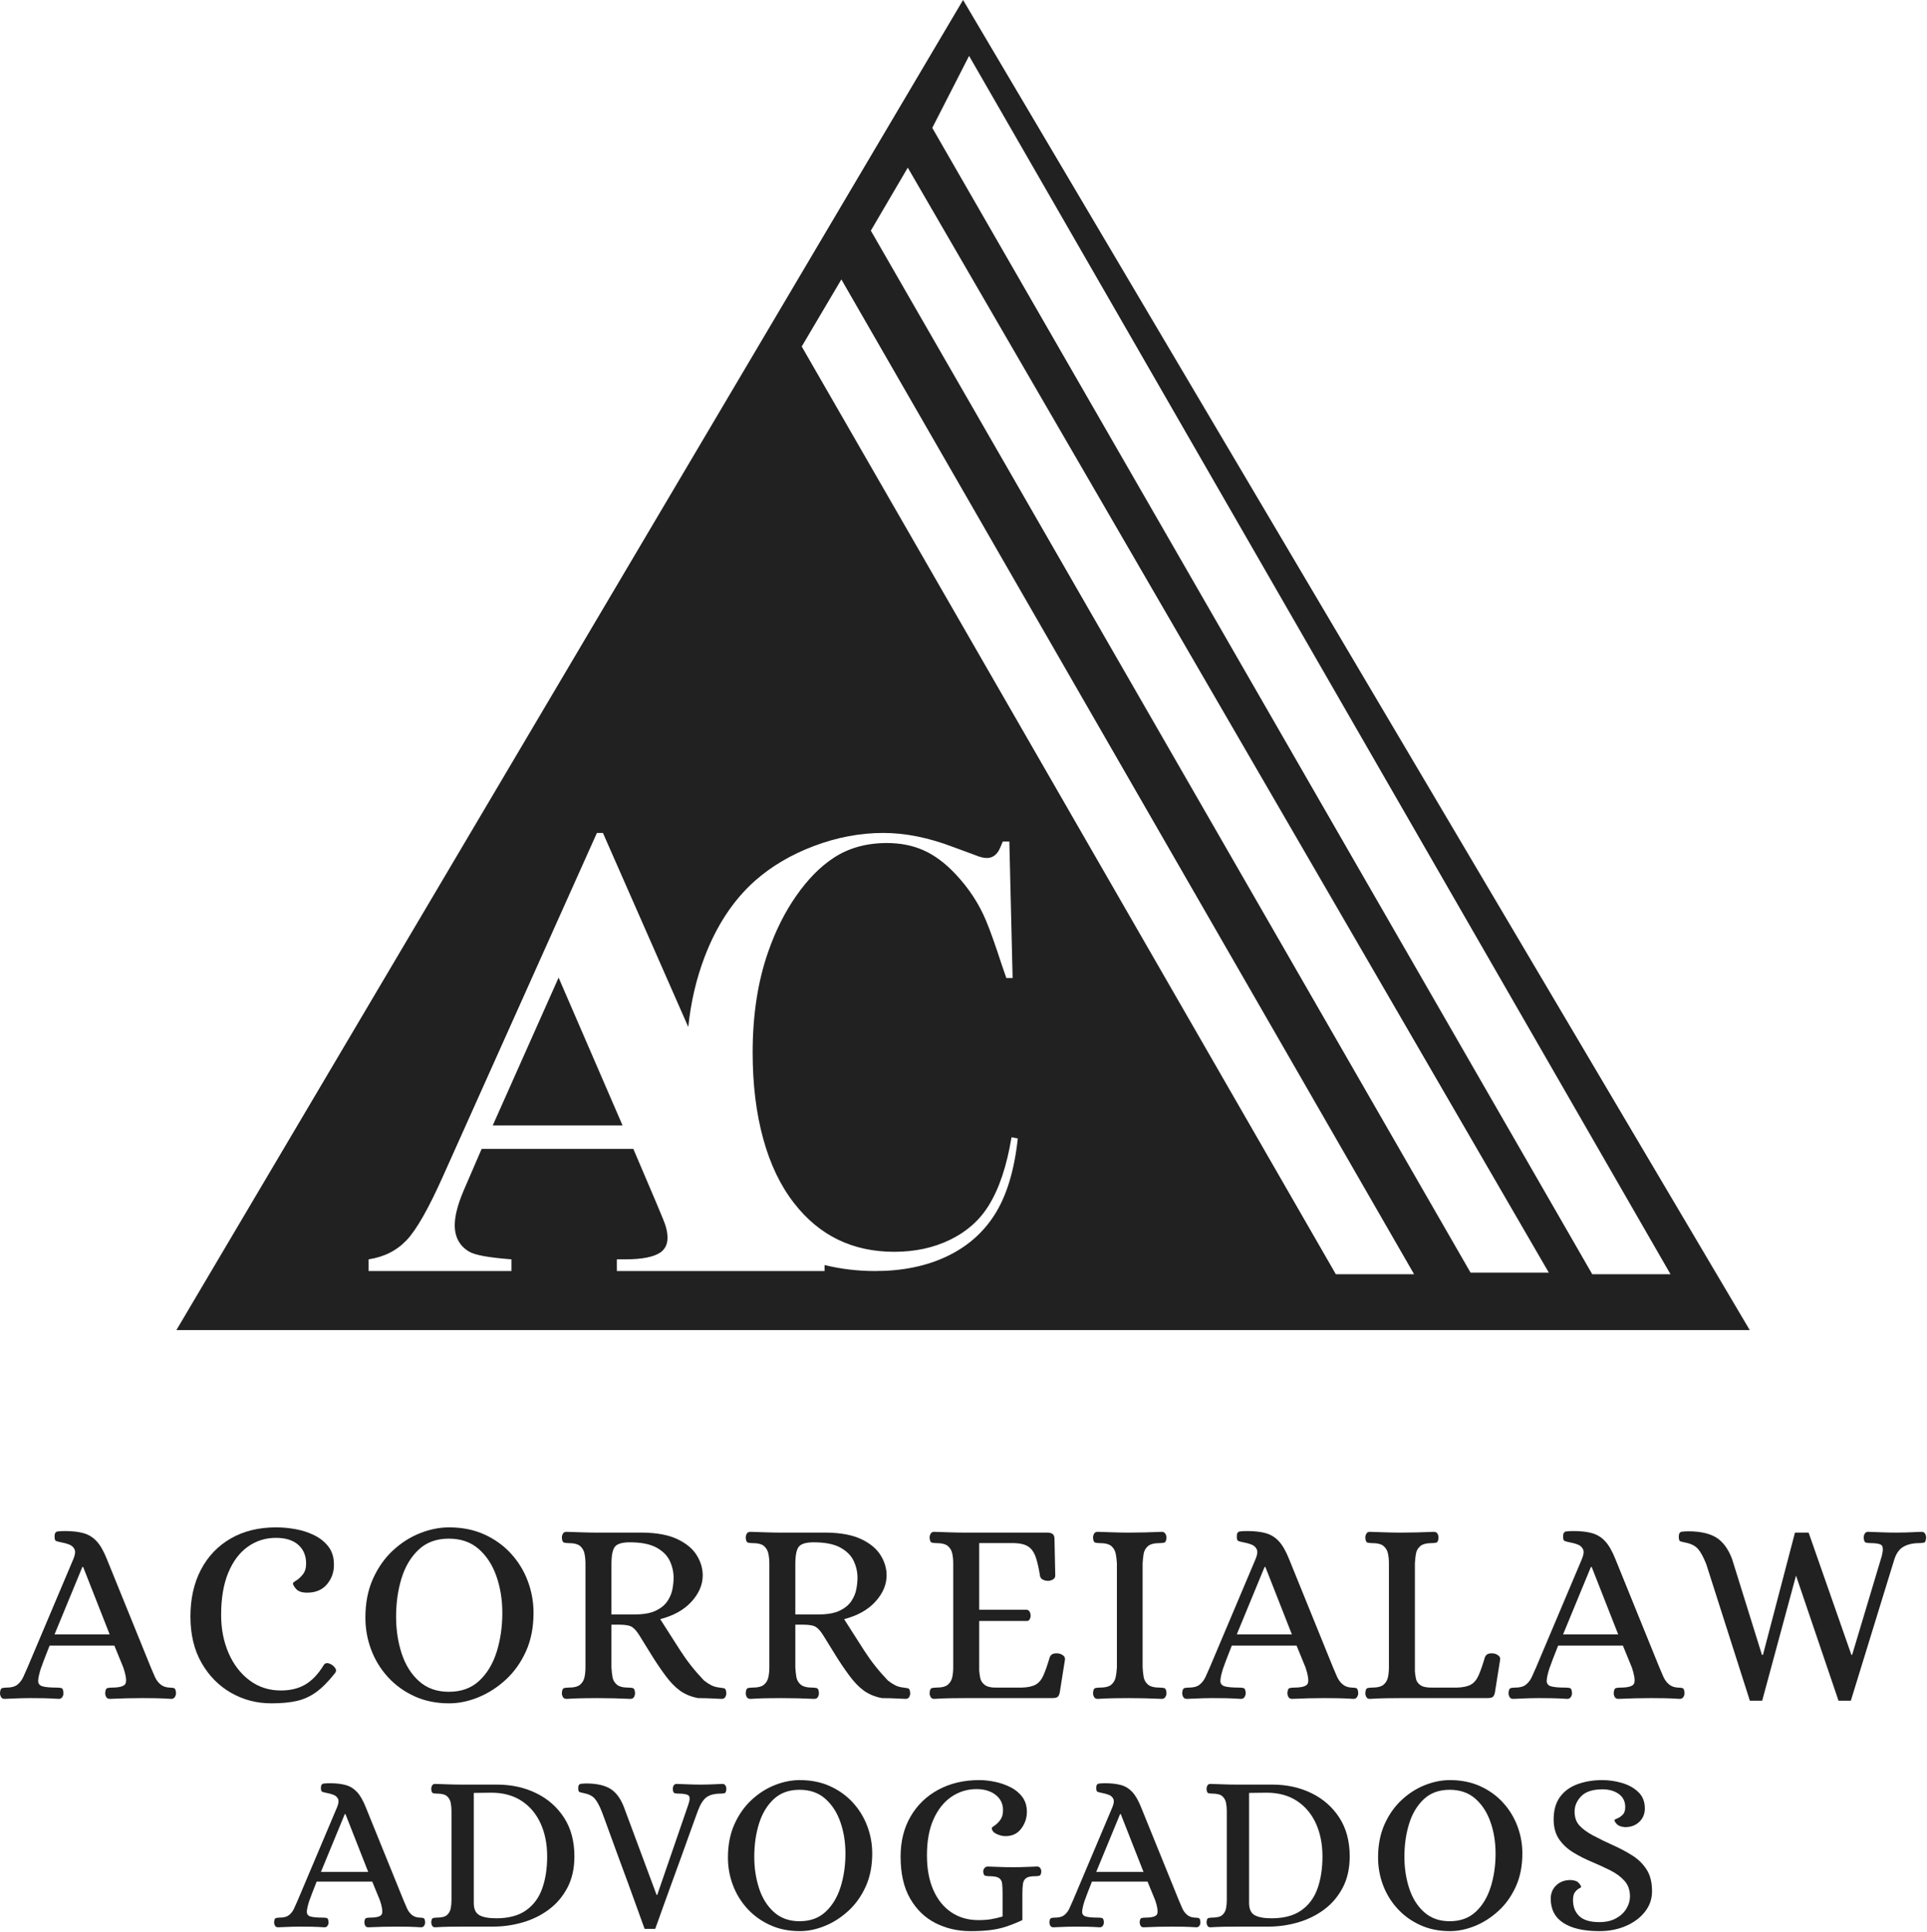 <?xml version="1.0" encoding="UTF-8" standalone="no"?><!DOCTYPE svg PUBLIC "-//W3C//DTD SVG 1.1//EN" "http://www.w3.org/Graphics/SVG/1.1/DTD/svg11.dtd"><svg width="100%" height="100%" viewBox="0 0 1799 1804" version="1.1" xmlns="http://www.w3.org/2000/svg" xmlns:xlink="http://www.w3.org/1999/xlink" xml:space="preserve" xmlns:serif="http://www.serif.com/" style="fill-rule:evenodd;clip-rule:evenodd;stroke-linejoin:round;stroke-miterlimit:2;"><g><g><path d="M4.408,1586.36c-1.633,-0 -2.775,-0.572 -3.428,-1.714c-0.653,-1.143 -0.98,-2.368 -0.98,-3.674c0.163,-2.775 0.816,-4.326 1.959,-4.652c1.143,-0.327 2.531,-0.49 4.163,-0.49c4.408,-0 7.755,-0.898 10.04,-2.694c2.286,-1.796 4.123,-4.163 5.51,-7.102c1.388,-2.938 2.735,-5.958 4.041,-9.06l42.855,-101.383c1.632,-3.918 1.959,-6.897 0.979,-8.938c-0.979,-2.041 -2.612,-3.51 -4.897,-4.408c-2.286,-0.898 -4.816,-1.592 -7.592,-2.081c-2.449,-0.49 -4.081,-0.939 -4.898,-1.347c-0.816,-0.408 -1.224,-1.837 -1.224,-4.286c0,-2.775 0.98,-4.285 2.939,-4.53c1.959,-0.245 4.244,-0.367 6.856,-0.367c6.694,-0 12.408,0.653 17.142,1.959c4.735,1.306 8.816,3.795 12.245,7.469c3.428,3.673 6.611,9.183 9.55,16.529l41.141,101.383c1.143,2.775 2.367,5.632 3.673,8.571c1.306,2.938 3.061,5.346 5.265,7.224c2.204,1.877 5.02,2.898 8.449,3.061c1.795,-0 3.224,0.163 4.285,0.49c1.061,0.326 1.673,1.877 1.837,4.652c-0,1.306 -0.368,2.531 -1.102,3.674c-0.735,1.142 -1.837,1.714 -3.306,1.714c-5.224,-0.327 -9.796,-0.531 -13.714,-0.612c-3.918,-0.082 -8.326,-0.123 -13.224,-0.123c-9.632,0 -19.754,0.245 -30.365,0.735c-1.633,-0 -2.776,-0.572 -3.429,-1.714c-0.653,-1.143 -0.979,-2.368 -0.979,-3.674c0.163,-2.775 0.816,-4.326 1.959,-4.652c1.143,-0.327 2.53,-0.49 4.163,-0.49c7.999,-0 12.367,-1.469 13.101,-4.408c0.735,-2.939 -0.041,-7.755 -2.326,-14.448l-8.326,-20.326l-60.487,0c-2.449,6.204 -4.204,10.694 -5.265,13.469c-1.061,2.775 -1.714,4.571 -1.959,5.387c-0.245,0.817 -0.449,1.306 -0.612,1.47c-1.796,5.55 -2.735,9.673 -2.816,12.366c-0.082,2.694 1.224,4.449 3.918,5.265c2.694,0.817 7.224,1.225 13.591,1.225c1.796,-0 3.224,0.163 4.285,0.49c1.062,0.326 1.674,1.877 1.837,4.652c0,1.306 -0.367,2.531 -1.102,3.674c-0.735,1.142 -1.837,1.714 -3.306,1.714c-5.224,-0.327 -9.754,-0.531 -13.591,-0.612c-3.836,-0.082 -8.204,-0.123 -13.101,-0.123c-3.265,0 -6,0.041 -8.204,0.123c-2.204,0.081 -4.449,0.163 -6.734,0.245c-2.286,0.081 -5.224,0.204 -8.816,0.367Zm46.528,-60.242l51.426,0l-24.734,-62.935l-0.734,-0l-25.958,62.935Z" style="fill:#212121;fill-rule:nonzero;"/><path d="M253.456,1590.52c-13.714,-0 -26.285,-3.265 -37.713,-9.795c-11.428,-6.531 -20.611,-15.836 -27.549,-27.917c-6.938,-12.081 -10.408,-26.53 -10.408,-43.345c0,-16.652 3.265,-31.223 9.796,-43.712c6.53,-12.489 15.795,-22.203 27.794,-29.141c11.999,-6.939 26.162,-10.408 42.488,-10.408c5.877,0 11.958,0.572 18.244,1.714c6.285,1.143 12.121,3.062 17.509,5.755c5.387,2.694 9.754,6.245 13.101,10.653c3.347,4.408 5.02,9.877 5.02,16.407c0.164,7.02 -1.959,13.183 -6.367,18.489c-4.408,5.306 -10.611,7.959 -18.611,7.959c-4.898,-0 -8.367,-1.184 -10.408,-3.551c-2.04,-2.368 -2.979,-4.123 -2.816,-5.265c0,-0.49 1.021,-1.347 3.061,-2.572c2.041,-1.224 4.082,-3.101 6.122,-5.632c2.041,-2.53 3.061,-5.918 3.061,-10.163c0,-7.346 -2.448,-13.183 -7.346,-17.509c-4.898,-4.326 -11.836,-6.489 -20.815,-6.489c-9.796,-0 -18.571,2.775 -26.325,8.326c-7.755,5.55 -13.836,13.672 -18.244,24.366c-4.408,10.693 -6.612,23.794 -6.612,39.304c-0,13.06 2.326,24.937 6.979,35.63c4.653,10.694 11.183,19.183 19.591,25.468c8.408,6.286 18.162,9.429 29.264,9.429c8.815,-0 16.366,-1.837 22.651,-5.51c6.286,-3.674 11.959,-9.592 17.02,-17.754c1.469,-2.776 4.081,-3.021 7.836,-0.735c1.469,0.979 2.612,2.163 3.429,3.551c0.816,1.387 0.653,2.816 -0.49,4.285c-6.204,7.836 -12.081,13.755 -17.632,17.754c-5.551,4 -11.591,6.735 -18.121,8.204c-6.531,1.469 -14.367,2.204 -23.509,2.204Z" style="fill:#212121;fill-rule:nonzero;"/><path d="M419.243,1590.52c-11.918,-0 -22.693,-2.204 -32.325,-6.612c-9.632,-4.408 -17.877,-10.367 -24.733,-17.877c-6.857,-7.509 -12.081,-16.04 -15.673,-25.59c-3.592,-9.551 -5.388,-19.55 -5.388,-29.998c0,-13.551 2.327,-25.55 6.98,-35.998c4.652,-10.449 10.815,-19.265 18.488,-26.448c7.674,-7.183 16.122,-12.612 25.346,-16.285c9.224,-3.673 18.326,-5.51 27.305,-5.51c12.244,0 23.223,2.204 32.937,6.612c9.713,4.408 17.999,10.367 24.855,17.877c6.857,7.51 12.081,16.04 15.673,25.59c3.592,9.551 5.388,19.469 5.388,29.754c-0,13.55 -2.368,25.549 -7.102,35.998c-4.735,10.448 -11.02,19.264 -18.856,26.447c-7.837,7.184 -16.367,12.653 -25.591,16.408c-9.224,3.754 -18.325,5.632 -27.304,5.632Zm-0.245,-10.775c11.591,-0 21.06,-3.428 28.406,-10.285c7.347,-6.857 12.775,-15.877 16.285,-27.06c3.51,-11.183 5.265,-23.305 5.265,-36.365c0,-12.245 -1.836,-23.632 -5.51,-34.162c-3.673,-10.53 -9.183,-19.019 -16.529,-25.468c-7.347,-6.448 -16.653,-9.673 -27.917,-9.673c-11.428,0 -20.775,3.388 -28.04,10.163c-7.264,6.775 -12.611,15.673 -16.039,26.692c-3.429,11.02 -5.143,23.06 -5.143,36.121c-0,12.244 1.755,23.713 5.265,34.406c3.51,10.694 8.938,19.305 16.285,25.836c7.346,6.53 16.57,9.795 27.672,9.795Z" style="fill:#212121;fill-rule:nonzero;"/><path d="M528.951,1586.36c-1.633,-0 -2.775,-0.572 -3.428,-1.714c-0.653,-1.143 -0.98,-2.368 -0.98,-3.674c0.163,-2.775 0.816,-4.326 1.959,-4.652c1.143,-0.327 2.531,-0.49 4.163,-0.49c5.224,-0 8.898,-0.939 11.02,-2.816c2.122,-1.878 3.469,-4.245 4.041,-7.102c0.571,-2.857 0.857,-5.836 0.857,-8.938l-0,-96.975c-0,-3.102 -0.286,-6.122 -0.857,-9.06c-0.572,-2.939 -1.919,-5.347 -4.041,-7.224c-2.122,-1.878 -5.796,-2.817 -11.02,-2.817c-1.632,0 -3.02,-0.163 -4.163,-0.489c-1.143,-0.327 -1.796,-1.878 -1.959,-4.653c0,-1.306 0.327,-2.531 0.98,-3.674c0.653,-1.142 1.795,-1.714 3.428,-1.714c5.224,0.164 10.163,0.327 14.816,0.49c4.652,0.163 9.428,0.245 14.325,0.245l42.12,-0c13.224,0.163 23.958,2.204 32.203,6.122c8.244,3.918 14.244,8.898 17.999,14.938c3.755,6.041 5.632,12.326 5.632,18.856c0,8.653 -3.469,16.816 -10.407,24.489c-6.939,7.673 -16.693,13.142 -29.264,16.407c6.204,9.795 12.489,19.631 18.856,29.509c6.367,9.877 13.714,19.141 22.04,27.794c2.285,1.796 4.53,3.265 6.734,4.408c2.204,1.143 4.857,1.877 7.959,2.204c1.306,0.163 2.612,0.367 3.918,0.612c1.306,0.245 2.041,1.755 2.204,4.53c-0,1.306 -0.327,2.531 -0.98,3.674c-0.653,1.142 -1.796,1.714 -3.428,1.714c-3.428,-0.163 -6.163,-0.286 -8.204,-0.367c-2.04,-0.082 -4.04,-0.164 -5.999,-0.245c-1.959,-0.082 -4.572,-0.123 -7.837,-0.123c-6.693,-1.306 -12.366,-3.673 -17.019,-7.101c-4.653,-3.429 -9.183,-8.163 -13.591,-14.204c-4.571,-6.204 -8.816,-12.489 -12.734,-18.856c-3.918,-6.367 -7.755,-12.571 -11.51,-18.611c-2.122,-3.429 -4.285,-5.918 -6.489,-7.469c-2.204,-1.551 -6.327,-2.327 -12.367,-2.327l-7.102,0l0,39.917c0.164,3.102 0.49,6.081 0.98,8.938c0.49,2.857 1.836,5.224 4.04,7.102c2.204,1.877 5.837,2.816 10.898,2.816c1.632,-0 3.02,0.163 4.163,0.49c1.143,0.326 1.796,1.877 1.959,4.652c-0,1.306 -0.327,2.531 -0.98,3.674c-0.653,1.142 -1.795,1.714 -3.428,1.714c-10.448,-0.49 -20.652,-0.735 -30.611,-0.735c-4.897,0 -9.632,0.041 -14.203,0.123c-4.571,0.081 -9.469,0.285 -14.693,0.612Zm41.875,-78.853l21.55,-0c8.326,-0 14.897,-1.143 19.713,-3.428c4.816,-2.286 8.449,-5.225 10.898,-8.816c2.449,-3.592 4.04,-7.347 4.775,-11.265c0.735,-3.918 1.102,-7.51 1.102,-10.775c-0,-5.387 -1.184,-10.612 -3.551,-15.673c-2.367,-5.06 -6.53,-9.223 -12.489,-12.489c-5.959,-3.265 -14.244,-4.897 -24.856,-4.897c-7.02,-0 -11.632,1.347 -13.836,4.04c-2.204,2.694 -3.306,8.122 -3.306,16.285l0,47.018Z" style="fill:#212121;fill-rule:nonzero;"/><path d="M700.615,1586.36c-1.632,-0 -2.775,-0.572 -3.428,-1.714c-0.653,-1.143 -0.98,-2.368 -0.98,-3.674c0.164,-2.775 0.817,-4.326 1.959,-4.652c1.143,-0.327 2.531,-0.49 4.163,-0.49c5.225,-0 8.898,-0.939 11.02,-2.816c2.123,-1.878 3.469,-4.245 4.041,-7.102c0.571,-2.857 0.857,-5.836 0.857,-8.938l-0,-96.975c-0,-3.102 -0.286,-6.122 -0.857,-9.06c-0.572,-2.939 -1.918,-5.347 -4.041,-7.224c-2.122,-1.878 -5.795,-2.817 -11.02,-2.817c-1.632,0 -3.02,-0.163 -4.163,-0.489c-1.142,-0.327 -1.795,-1.878 -1.959,-4.653c0,-1.306 0.327,-2.531 0.98,-3.674c0.653,-1.142 1.796,-1.714 3.428,-1.714c5.224,0.164 10.163,0.327 14.816,0.49c4.653,0.163 9.428,0.245 14.326,0.245l42.12,-0c13.223,0.163 23.958,2.204 32.202,6.122c8.244,3.918 14.244,8.898 17.999,14.938c3.755,6.041 5.632,12.326 5.632,18.856c0,8.653 -3.469,16.816 -10.407,24.489c-6.939,7.673 -16.693,13.142 -29.264,16.407c6.204,9.795 12.489,19.631 18.856,29.509c6.367,9.877 13.714,19.141 22.04,27.794c2.285,1.796 4.53,3.265 6.734,4.408c2.204,1.143 4.857,1.877 7.959,2.204c1.306,0.163 2.612,0.367 3.918,0.612c1.306,0.245 2.041,1.755 2.204,4.53c0,1.306 -0.326,2.531 -0.98,3.674c-0.653,1.142 -1.795,1.714 -3.428,1.714c-3.428,-0.163 -6.163,-0.286 -8.204,-0.367c-2.04,-0.082 -4.04,-0.164 -5.999,-0.245c-1.959,-0.082 -4.571,-0.123 -7.837,-0.123c-6.693,-1.306 -12.366,-3.673 -17.019,-7.101c-4.653,-3.429 -9.183,-8.163 -13.591,-14.204c-4.571,-6.204 -8.816,-12.489 -12.734,-18.856c-3.918,-6.367 -7.755,-12.571 -11.51,-18.611c-2.122,-3.429 -4.285,-5.918 -6.489,-7.469c-2.204,-1.551 -6.326,-2.327 -12.367,-2.327l-7.101,0l-0,39.917c0.163,3.102 0.489,6.081 0.979,8.938c0.49,2.857 1.837,5.224 4.041,7.102c2.204,1.877 5.836,2.816 10.897,2.816c1.633,-0 3.02,0.163 4.163,0.49c1.143,0.326 1.796,1.877 1.959,4.652c0,1.306 -0.326,2.531 -0.979,3.674c-0.653,1.142 -1.796,1.714 -3.429,1.714c-10.448,-0.49 -20.652,-0.735 -30.61,-0.735c-4.898,0 -9.633,0.041 -14.204,0.123c-4.571,0.081 -9.469,0.285 -14.693,0.612Zm41.876,-78.853l21.549,-0c8.326,-0 14.898,-1.143 19.714,-3.428c4.816,-2.286 8.448,-5.225 10.897,-8.816c2.449,-3.592 4.041,-7.347 4.775,-11.265c0.735,-3.918 1.102,-7.51 1.102,-10.775c0,-5.387 -1.183,-10.612 -3.551,-15.673c-2.367,-5.06 -6.53,-9.223 -12.489,-12.489c-5.959,-3.265 -14.244,-4.897 -24.856,-4.897c-7.02,-0 -11.632,1.347 -13.836,4.04c-2.204,2.694 -3.305,8.122 -3.305,16.285l-0,47.018Z" style="fill:#212121;fill-rule:nonzero;"/><path d="M872.035,1586.36c-1.47,-0 -2.531,-0.572 -3.184,-1.714c-0.653,-1.143 -0.98,-2.368 -0.98,-3.674c0.164,-2.775 0.817,-4.326 1.96,-4.652c1.142,-0.327 2.53,-0.49 4.163,-0.49c5.224,-0 8.897,-0.939 11.019,-2.816c2.123,-1.878 3.47,-4.245 4.041,-7.102c0.571,-2.857 0.857,-5.836 0.857,-8.938l0,-97.22c0,-3.101 -0.286,-6.081 -0.857,-8.938c-0.571,-2.857 -1.918,-5.224 -4.041,-7.101c-2.122,-1.878 -5.795,-2.817 -11.019,-2.817c-1.633,0 -3.021,-0.163 -4.163,-0.489c-1.143,-0.327 -1.796,-1.878 -1.96,-4.653c0,-1.306 0.327,-2.531 0.98,-3.674c0.653,-1.142 1.714,-1.714 3.184,-1.714c5.387,0.164 10.366,0.327 14.938,0.49c4.571,0.163 9.305,0.245 14.203,0.245l76.894,-0c1.795,-0 3.306,0.408 4.53,1.224c1.224,0.817 1.837,2.368 1.837,4.653l0.734,34.284c0,1.633 -0.775,2.857 -2.326,3.673c-1.551,0.817 -2.98,1.225 -4.286,1.225c-1.795,-0 -3.428,-0.368 -4.897,-1.102c-1.47,-0.735 -2.368,-1.837 -2.694,-3.306c-1.143,-7.347 -2.49,-13.265 -4.041,-17.754c-1.551,-4.49 -3.836,-7.755 -6.856,-9.796c-3.021,-2.04 -7.388,-3.142 -13.102,-3.306l-32.814,0l-0,62.201l44.324,0c1.306,0.163 2.245,0.816 2.816,1.959c0.571,1.143 0.857,2.367 0.857,3.673c0,1.143 -0.286,2.245 -0.857,3.306c-0.571,1.062 -1.51,1.592 -2.816,1.592l-44.324,0l-0,46.283c0.163,2.123 0.489,4.449 0.979,6.98c0.49,2.53 1.919,4.693 4.286,6.489c2.367,1.796 6.326,2.612 11.877,2.449l22.529,-0c5.714,-0.163 10.081,-1.102 13.101,-2.816c3.021,-1.715 5.429,-4.612 7.224,-8.694c1.796,-4.081 3.755,-9.714 5.878,-16.897c0.653,-1.632 1.755,-2.694 3.306,-3.183c1.551,-0.49 3.224,-0.572 5.02,-0.245c1.306,0.163 2.653,0.734 4.04,1.714c1.388,0.98 2,2.286 1.837,3.918l-4.898,30.856c-0.489,2.285 -1.265,3.714 -2.326,4.285c-1.061,0.572 -2.653,0.857 -4.775,0.857l-80.812,0c-4.898,0 -9.673,0.041 -14.326,0.123c-4.653,0.081 -9.673,0.285 -15.06,0.612Z" style="fill:#212121;fill-rule:nonzero;"/><path d="M1024.84,1586.36c-1.633,-0 -2.776,-0.572 -3.429,-1.714c-0.653,-1.143 -0.979,-2.368 -0.979,-3.674c0.163,-2.775 0.816,-4.326 1.959,-4.652c1.143,-0.327 2.53,-0.49 4.163,-0.49c5.224,-0 8.897,-0.939 11.02,-2.816c2.122,-1.878 3.469,-4.245 4.04,-7.102c0.572,-2.857 0.939,-5.836 1.102,-8.938l0,-97.22c-0.163,-3.101 -0.53,-6.081 -1.102,-8.938c-0.571,-2.857 -1.918,-5.224 -4.04,-7.101c-2.123,-1.878 -5.796,-2.817 -11.02,-2.817c-1.633,0 -3.02,-0.163 -4.163,-0.489c-1.143,-0.327 -1.796,-1.878 -1.959,-4.653c-0,-1.306 0.326,-2.531 0.979,-3.674c0.653,-1.142 1.796,-1.714 3.429,-1.714c5.224,0.164 10.162,0.327 14.815,0.49c4.653,0.163 9.428,0.245 14.326,0.245c9.959,-0 20.162,-0.245 30.61,-0.735c1.47,0 2.572,0.572 3.306,1.714c0.735,1.143 1.102,2.368 1.102,3.674c-0.163,2.775 -0.816,4.326 -1.959,4.653c-1.142,0.326 -2.612,0.489 -4.408,0.489c-5.061,0 -8.693,0.939 -10.897,2.817c-2.204,1.877 -3.551,4.244 -4.041,7.101c-0.489,2.857 -0.816,5.837 -0.979,8.938l-0,97.22c0.163,3.102 0.49,6.081 0.979,8.938c0.49,2.857 1.837,5.224 4.041,7.102c2.204,1.877 5.836,2.816 10.897,2.816c1.796,-0 3.266,0.163 4.408,0.49c1.143,0.326 1.796,1.877 1.959,4.652c0,1.306 -0.367,2.531 -1.102,3.674c-0.734,1.142 -1.836,1.714 -3.306,1.714c-10.448,-0.49 -20.57,-0.735 -30.365,-0.735c-4.898,0 -9.714,0.041 -14.448,0.123c-4.735,0.081 -9.714,0.285 -14.938,0.612Z" style="fill:#212121;fill-rule:nonzero;"/><path d="M1108.1,1586.36c-1.632,-0 -2.775,-0.572 -3.428,-1.714c-0.653,-1.143 -0.98,-2.368 -0.98,-3.674c0.164,-2.775 0.817,-4.326 1.96,-4.652c1.142,-0.327 2.53,-0.49 4.163,-0.49c4.408,-0 7.754,-0.898 10.04,-2.694c2.285,-1.796 4.122,-4.163 5.51,-7.102c1.387,-2.938 2.734,-5.958 4.04,-9.06l42.855,-101.383c1.633,-3.918 1.959,-6.897 0.98,-8.938c-0.98,-2.041 -2.612,-3.51 -4.898,-4.408c-2.286,-0.898 -4.816,-1.592 -7.591,-2.081c-2.449,-0.49 -4.082,-0.939 -4.898,-1.347c-0.816,-0.408 -1.224,-1.837 -1.224,-4.286c-0,-2.775 0.979,-4.285 2.938,-4.53c1.959,-0.245 4.245,-0.367 6.857,-0.367c6.693,-0 12.407,0.653 17.142,1.959c4.734,1.306 8.816,3.795 12.244,7.469c3.428,3.673 6.612,9.183 9.551,16.529l41.14,101.383c1.143,2.775 2.367,5.632 3.673,8.571c1.307,2.938 3.062,5.346 5.266,7.224c2.203,1.877 5.02,2.898 8.448,3.061c1.796,-0 3.224,0.163 4.286,0.49c1.061,0.326 1.673,1.877 1.836,4.652c0,1.306 -0.367,2.531 -1.102,3.674c-0.734,1.142 -1.836,1.714 -3.306,1.714c-5.224,-0.327 -9.795,-0.531 -13.713,-0.612c-3.918,-0.082 -8.326,-0.123 -13.224,-0.123c-9.632,0 -19.754,0.245 -30.366,0.735c-1.632,-0 -2.775,-0.572 -3.428,-1.714c-0.653,-1.143 -0.98,-2.368 -0.98,-3.674c0.164,-2.775 0.817,-4.326 1.959,-4.652c1.143,-0.327 2.531,-0.49 4.163,-0.49c8,-0 12.367,-1.469 13.102,-4.408c0.734,-2.939 -0.041,-7.755 -2.327,-14.448l-8.326,-20.326l-60.486,0c-2.449,6.204 -4.204,10.694 -5.265,13.469c-1.061,2.775 -1.715,4.571 -1.959,5.387c-0.245,0.817 -0.449,1.306 -0.613,1.47c-1.795,5.55 -2.734,9.673 -2.816,12.366c-0.081,2.694 1.225,4.449 3.918,5.265c2.694,0.817 7.224,1.225 13.591,1.225c1.796,-0 3.225,0.163 4.286,0.49c1.061,0.326 1.673,1.877 1.837,4.652c-0,1.306 -0.368,2.531 -1.102,3.674c-0.735,1.142 -1.837,1.714 -3.306,1.714c-5.225,-0.327 -9.755,-0.531 -13.591,-0.612c-3.837,-0.082 -8.204,-0.123 -13.102,-0.123c-3.265,0 -5.999,0.041 -8.203,0.123c-2.204,0.081 -4.449,0.163 -6.735,0.245c-2.285,0.081 -5.224,0.204 -8.816,0.367Zm46.529,-60.242l51.425,0l-24.733,-62.935l-0.735,-0l-25.957,62.935Z" style="fill:#212121;fill-rule:nonzero;"/><path d="M1278.79,1586.36c-1.469,-0 -2.53,-0.572 -3.183,-1.714c-0.653,-1.143 -0.98,-2.368 -0.98,-3.674c0.163,-2.775 0.816,-4.326 1.959,-4.652c1.143,-0.327 2.531,-0.49 4.163,-0.49c5.224,-0 8.898,-0.939 11.02,-2.816c2.122,-1.878 3.469,-4.245 4.041,-7.102c0.571,-2.857 0.857,-5.836 0.857,-8.938l-0,-97.22c-0,-3.101 -0.286,-6.081 -0.857,-8.938c-0.572,-2.857 -1.919,-5.224 -4.041,-7.101c-2.122,-1.878 -5.796,-2.817 -11.02,-2.817c-1.632,0 -3.02,-0.163 -4.163,-0.489c-1.143,-0.327 -1.796,-1.878 -1.959,-4.653c0,-1.306 0.327,-2.531 0.98,-3.674c0.653,-1.142 1.714,-1.714 3.183,-1.714c5.388,0.164 10.367,0.327 14.938,0.49c4.571,0.163 9.306,0.245 14.203,0.245c9.959,-0 20.163,-0.245 30.611,-0.735c1.633,0 2.775,0.572 3.428,1.714c0.653,1.143 0.98,2.368 0.98,3.674c-0.163,2.775 -0.816,4.326 -1.959,4.653c-1.143,0.326 -2.531,0.489 -4.163,0.489c-5.061,0 -8.694,0.939 -10.898,2.817c-2.204,1.877 -3.55,4.244 -4.04,7.101c-0.49,2.857 -0.816,5.837 -0.98,8.938l0,100.893c0.164,2.122 0.49,4.408 0.98,6.857c0.49,2.449 1.918,4.489 4.285,6.122c2.367,1.632 6.326,2.367 11.877,2.204l22.04,-0c5.714,-0.163 10.081,-1.102 13.101,-2.816c3.02,-1.715 5.428,-4.612 7.224,-8.694c1.796,-4.081 3.755,-9.714 5.877,-16.897c0.653,-1.632 1.755,-2.694 3.306,-3.183c1.551,-0.49 3.225,-0.572 5.021,-0.245c1.306,0.163 2.652,0.734 4.04,1.714c1.388,0.98 2,2.286 1.837,3.918l-4.898,30.856c-0.49,2.285 -1.265,3.714 -2.326,4.285c-1.061,0.572 -2.653,0.857 -4.776,0.857l-80.322,0c-4.897,0 -9.673,0.041 -14.326,0.123c-4.652,0.081 -9.672,0.285 -15.06,0.612Z" style="fill:#212121;fill-rule:nonzero;"/><path d="M1412.74,1586.36c-1.633,-0 -2.775,-0.572 -3.428,-1.714c-0.653,-1.143 -0.98,-2.368 -0.98,-3.674c0.163,-2.775 0.816,-4.326 1.959,-4.652c1.143,-0.327 2.531,-0.49 4.163,-0.49c4.408,-0 7.755,-0.898 10.04,-2.694c2.286,-1.796 4.123,-4.163 5.51,-7.102c1.388,-2.938 2.735,-5.958 4.041,-9.06l42.855,-101.383c1.632,-3.918 1.959,-6.897 0.979,-8.938c-0.979,-2.041 -2.612,-3.51 -4.897,-4.408c-2.286,-0.898 -4.816,-1.592 -7.592,-2.081c-2.449,-0.49 -4.081,-0.939 -4.897,-1.347c-0.817,-0.408 -1.225,-1.837 -1.225,-4.286c0,-2.775 0.98,-4.285 2.939,-4.53c1.959,-0.245 4.244,-0.367 6.857,-0.367c6.693,-0 12.407,0.653 17.141,1.959c4.735,1.306 8.816,3.795 12.245,7.469c3.428,3.673 6.612,9.183 9.55,16.529l41.141,101.383c1.143,2.775 2.367,5.632 3.673,8.571c1.306,2.938 3.061,5.346 5.265,7.224c2.204,1.877 5.02,2.898 8.449,3.061c1.795,-0 3.224,0.163 4.285,0.49c1.061,0.326 1.673,1.877 1.837,4.652c-0,1.306 -0.368,2.531 -1.102,3.674c-0.735,1.142 -1.837,1.714 -3.306,1.714c-5.224,-0.327 -9.796,-0.531 -13.714,-0.612c-3.918,-0.082 -8.326,-0.123 -13.223,-0.123c-9.633,0 -19.755,0.245 -30.366,0.735c-1.633,-0 -2.776,-0.572 -3.429,-1.714c-0.653,-1.143 -0.979,-2.368 -0.979,-3.674c0.163,-2.775 0.816,-4.326 1.959,-4.652c1.143,-0.327 2.53,-0.49 4.163,-0.49c8,-0 12.367,-1.469 13.101,-4.408c0.735,-2.939 -0.04,-7.755 -2.326,-14.448l-8.326,-20.326l-60.487,0c-2.449,6.204 -4.204,10.694 -5.265,13.469c-1.061,2.775 -1.714,4.571 -1.959,5.387c-0.245,0.817 -0.449,1.306 -0.612,1.47c-1.796,5.55 -2.735,9.673 -2.816,12.366c-0.082,2.694 1.224,4.449 3.918,5.265c2.694,0.817 7.224,1.225 13.591,1.225c1.796,-0 3.224,0.163 4.286,0.49c1.061,0.326 1.673,1.877 1.836,4.652c0,1.306 -0.367,2.531 -1.102,3.674c-0.734,1.142 -1.836,1.714 -3.306,1.714c-5.224,-0.327 -9.754,-0.531 -13.591,-0.612c-3.836,-0.082 -8.203,-0.123 -13.101,-0.123c-3.265,0 -6,0.041 -8.204,0.123c-2.204,0.081 -4.449,0.163 -6.734,0.245c-2.286,0.081 -5.224,0.204 -8.816,0.367Zm46.528,-60.242l51.426,0l-24.733,-62.935l-0.735,-0l-25.958,62.935Z" style="fill:#212121;fill-rule:nonzero;"/><path d="M1633.63,1588.07l-40.651,-127.34c-2.612,-6.694 -5.224,-11.51 -7.836,-14.448c-2.612,-2.939 -6.53,-4.898 -11.755,-5.877c-2.285,-0.49 -3.877,-0.898 -4.775,-1.225c-0.898,-0.326 -1.347,-1.796 -1.347,-4.408c0,-2.775 0.98,-4.285 2.939,-4.53c1.959,-0.245 4.245,-0.367 6.857,-0.367c10.938,0.163 19.427,2.163 25.468,5.999c6.04,3.837 10.856,10.408 14.448,19.713l27.917,89.628l0.979,0l29.876,-114.116l12.734,-0l39.916,114.116l0.735,0l27.672,-92.321c1.306,-5.225 1.265,-8.53 -0.122,-9.918c-1.388,-1.388 -4.939,-2.082 -10.653,-2.082c-1.632,0 -3.02,-0.163 -4.163,-0.489c-1.143,-0.327 -1.796,-1.878 -1.959,-4.653c0,-1.306 0.327,-2.531 0.98,-3.674c0.653,-1.142 1.714,-1.714 3.183,-1.714c5.224,0.164 9.755,0.327 13.591,0.49c3.837,0.163 8.204,0.245 13.102,0.245c3.265,-0 5.958,-0.041 8.081,-0.122c2.122,-0.082 4.285,-0.164 6.489,-0.245c2.204,-0.082 5.02,-0.204 8.449,-0.368c1.632,0 2.775,0.572 3.428,1.714c0.653,1.143 0.98,2.368 0.98,3.674c-0.164,2.775 -0.776,4.326 -1.837,4.653c-1.061,0.326 -2.49,0.489 -4.286,0.489c-6.203,0 -11.305,1.184 -15.305,3.551c-4,2.367 -6.897,6.734 -8.693,13.101l-40.161,130.524l-11.51,0l-39.671,-116.81l-31.59,116.81l-11.51,0Z" style="fill:#212121;fill-rule:nonzero;"/><path d="M259.676,1799.64c-1.401,0 -2.381,-0.49 -2.942,-1.471c-0.56,-0.981 -0.84,-2.031 -0.84,-3.152c0.14,-2.382 0.7,-3.713 1.681,-3.993c0.981,-0.281 2.171,-0.421 3.573,-0.421c3.782,0 6.655,-0.77 8.616,-2.312c1.962,-1.541 3.538,-3.572 4.729,-6.094c1.191,-2.522 2.347,-5.114 3.468,-7.776l36.778,-87.007c1.401,-3.363 1.681,-5.92 0.841,-7.671c-0.841,-1.752 -2.242,-3.013 -4.204,-3.783c-1.961,-0.771 -4.133,-1.366 -6.515,-1.786c-2.101,-0.421 -3.502,-0.806 -4.203,-1.156c-0.701,-0.351 -1.051,-1.577 -1.051,-3.678c0,-2.382 0.841,-3.678 2.522,-3.888c1.681,-0.21 3.643,-0.315 5.885,-0.315c5.744,-0 10.648,0.56 14.711,1.681c4.063,1.121 7.566,3.257 10.508,6.41c2.942,3.152 5.675,7.881 8.196,14.186l35.308,87.007c0.98,2.382 2.031,4.834 3.152,7.355c1.121,2.522 2.627,4.589 4.519,6.2c1.891,1.611 4.308,2.487 7.25,2.627c1.541,0 2.767,0.14 3.678,0.421c0.911,0.28 1.436,1.611 1.576,3.993c0,1.121 -0.315,2.171 -0.946,3.152c-0.63,0.981 -1.576,1.471 -2.837,1.471c-4.483,-0.28 -8.406,-0.455 -11.769,-0.525c-3.362,-0.07 -7.145,-0.105 -11.349,-0.105c-8.266,-0 -16.953,0.21 -26.06,0.63c-1.401,0 -2.381,-0.49 -2.942,-1.471c-0.56,-0.981 -0.841,-2.031 -0.841,-3.152c0.141,-2.382 0.701,-3.713 1.682,-3.993c0.981,-0.281 2.171,-0.421 3.573,-0.421c6.865,0 10.613,-1.261 11.243,-3.783c0.631,-2.522 -0.035,-6.655 -1.996,-12.399l-7.146,-17.444l-51.91,0c-2.101,5.324 -3.608,9.177 -4.518,11.559c-0.911,2.382 -1.471,3.923 -1.682,4.624c-0.21,0.7 -0.385,1.121 -0.525,1.261c-1.541,4.763 -2.347,8.301 -2.417,10.613c-0.07,2.312 1.051,3.818 3.363,4.518c2.311,0.701 6.199,1.051 11.664,1.051c1.541,0 2.767,0.14 3.678,0.421c0.91,0.28 1.436,1.611 1.576,3.993c-0,1.121 -0.316,2.171 -0.946,3.152c-0.63,0.981 -1.576,1.471 -2.837,1.471c-4.484,-0.28 -8.372,-0.455 -11.664,-0.525c-3.293,-0.07 -7.041,-0.105 -11.244,-0.105c-2.802,-0 -5.149,0.035 -7.04,0.105c-1.892,0.07 -3.818,0.14 -5.78,0.21c-1.961,0.07 -4.483,0.175 -7.566,0.315Zm39.931,-51.7l44.134,0l-21.226,-54.011l-0.631,-0l-22.277,54.011Z" style="fill:#212121;fill-rule:nonzero;"/><path d="M406.159,1799.64c-1.261,0 -2.171,-0.49 -2.732,-1.471c-0.56,-0.981 -0.84,-2.031 -0.84,-3.152c0.14,-2.382 0.7,-3.713 1.681,-3.993c0.981,-0.281 2.172,-0.421 3.573,-0.421c4.483,0 7.636,-0.805 9.457,-2.417c1.821,-1.611 2.977,-3.642 3.468,-6.094c0.49,-2.452 0.735,-5.009 0.735,-7.671l0,-83.435c0,-2.662 -0.245,-5.219 -0.735,-7.67c-0.491,-2.452 -1.647,-4.484 -3.468,-6.095c-1.821,-1.611 -4.974,-2.417 -9.457,-2.417c-1.401,-0 -2.592,-0.14 -3.573,-0.42c-0.981,-0.281 -1.541,-1.612 -1.681,-3.993c-0,-1.121 0.28,-2.172 0.84,-3.153c0.561,-0.981 1.471,-1.471 2.732,-1.471c4.624,0.14 8.897,0.28 12.82,0.42c3.923,0.14 7.986,0.211 12.19,0.211l32.785,-0c13.45,-0 25.64,2.662 36.568,7.986c10.928,5.324 19.615,12.96 26.06,22.907c6.445,9.948 9.668,21.997 9.668,36.148c-0,11.209 -2.172,20.946 -6.515,29.213c-4.344,8.266 -10.158,15.096 -17.444,20.491c-7.285,5.394 -15.447,9.387 -24.484,11.979c-9.037,2.592 -18.249,3.888 -27.636,3.888l-29.002,-0c-4.204,-0 -8.267,0.035 -12.19,0.105c-3.923,0.07 -8.196,0.245 -12.82,0.525Zm57.164,-8.406c11.349,-0 20.526,-2.417 27.532,-7.251c7.005,-4.834 12.084,-11.594 15.236,-20.28c3.153,-8.687 4.729,-18.775 4.729,-30.264c0,-11.489 -2.032,-21.717 -6.095,-30.683c-4.063,-8.967 -9.982,-16.008 -17.758,-21.122c-7.776,-5.114 -17.199,-7.671 -28.267,-7.671c-2.242,0 -5.184,0.035 -8.827,0.105c-3.643,0.07 -6.165,0.106 -7.566,0.106l0,102.769c0,5.604 1.717,9.387 5.149,11.348c3.433,1.962 8.722,2.943 15.867,2.943Z" style="fill:#212121;fill-rule:nonzero;"/><path d="M601.82,1801.11c0,0 -0.735,-1.996 -2.207,-5.989c-1.471,-3.993 -3.362,-9.247 -5.674,-15.762c-2.312,-6.515 -4.904,-13.661 -7.776,-21.437c-2.872,-7.776 -5.744,-15.552 -8.617,-23.328c-2.872,-7.776 -5.464,-14.886 -7.776,-21.331c-2.311,-6.445 -4.203,-11.629 -5.674,-15.552c-1.471,-3.923 -2.207,-5.885 -2.207,-5.885c-2.241,-5.744 -4.483,-9.877 -6.725,-12.399c-2.242,-2.522 -5.604,-4.204 -10.088,-5.044c-1.961,-0.421 -3.327,-0.771 -4.098,-1.051c-0.77,-0.28 -1.156,-1.541 -1.156,-3.783c0,-2.382 0.841,-3.678 2.522,-3.888c1.682,-0.21 3.643,-0.315 5.885,-0.315c9.387,0.14 16.673,1.856 21.857,5.149c5.184,3.292 9.317,8.932 12.399,16.918l30.474,81.963l0.63,-0l29.003,-84.275c1.541,-4.484 1.611,-7.321 0.21,-8.512c-1.401,-1.191 -4.554,-1.786 -9.458,-1.786c-1.401,-0 -2.592,-0.14 -3.572,-0.42c-0.981,-0.281 -1.541,-1.612 -1.682,-3.993c0,-1.121 0.281,-2.172 0.841,-3.153c0.56,-0.981 1.471,-1.471 2.732,-1.471c4.484,0.14 8.372,0.28 11.664,0.42c3.293,0.14 7.041,0.211 11.244,0.211c2.802,-0 5.114,-0.036 6.935,-0.106c1.822,-0.07 3.678,-0.14 5.569,-0.21c1.892,-0.07 4.309,-0.175 7.251,-0.315c1.401,0 2.382,0.49 2.942,1.471c0.561,0.981 0.841,2.032 0.841,3.153c-0.14,2.381 -0.666,3.712 -1.576,3.993c-0.911,0.28 -2.137,0.42 -3.678,0.42c-5.324,-0 -9.527,0.981 -12.61,2.942c-3.082,1.962 -5.744,5.745 -7.986,11.349c0,-0.14 -0.736,1.786 -2.207,5.779c-1.471,3.994 -3.397,9.318 -5.779,15.973c-2.382,6.655 -5.009,13.976 -7.881,21.962c-2.872,7.986 -5.78,15.972 -8.722,23.958c-2.942,7.986 -5.604,15.342 -7.986,22.067c-2.382,6.725 -4.308,12.12 -5.78,16.183c-1.471,4.063 -2.206,6.094 -2.206,6.094l-9.878,0Z" style="fill:#212121;fill-rule:nonzero;"/><path d="M746.622,1803.22c-10.228,-0 -19.475,-1.891 -27.742,-5.674c-8.266,-3.783 -15.341,-8.897 -21.226,-15.342c-5.885,-6.445 -10.368,-13.766 -13.45,-21.962c-3.083,-8.196 -4.624,-16.778 -4.624,-25.745c0,-11.629 1.997,-21.927 5.99,-30.894c3.993,-8.967 9.282,-16.533 15.867,-22.697c6.585,-6.165 13.836,-10.824 21.752,-13.976c7.916,-3.153 15.727,-4.729 23.433,-4.729c10.508,0 19.93,1.892 28.267,5.675c8.336,3.783 15.446,8.897 21.331,15.341c5.885,6.445 10.368,13.766 13.45,21.962c3.083,8.197 4.624,16.708 4.624,25.535c-0,11.629 -2.032,21.927 -6.095,30.894c-4.063,8.967 -9.457,16.533 -16.182,22.697c-6.725,6.165 -14.046,10.859 -21.962,14.081c-7.916,3.223 -15.727,4.834 -23.433,4.834Zm-0.21,-9.247c9.947,-0 18.074,-2.942 24.378,-8.827c6.305,-5.884 10.964,-13.625 13.976,-23.223c3.012,-9.597 4.519,-20 4.519,-31.209c-0,-10.508 -1.577,-20.281 -4.729,-29.318c-3.152,-9.036 -7.881,-16.322 -14.186,-21.856c-6.305,-5.535 -14.291,-8.302 -23.958,-8.302c-9.808,0 -17.829,2.907 -24.064,8.722c-6.235,5.814 -10.823,13.45 -13.766,22.908c-2.942,9.457 -4.413,19.79 -4.413,30.999c0,10.508 1.506,20.35 4.519,29.527c3.012,9.177 7.67,16.568 13.975,22.172c6.305,5.605 14.221,8.407 23.749,8.407Z" style="fill:#212121;fill-rule:nonzero;"/><path d="M905.925,1803.22c-11.77,-0 -22.593,-2.487 -32.47,-7.461c-9.878,-4.974 -17.794,-12.609 -23.749,-22.907c-5.954,-10.298 -8.932,-23.363 -8.932,-39.196c0,-14.291 3.118,-26.795 9.353,-37.514c6.234,-10.718 14.886,-19.054 25.955,-25.009c11.068,-5.954 23.748,-8.932 38.039,-8.932c4.904,0 9.948,0.561 15.132,1.682c5.184,1.12 10.017,2.837 14.501,5.149c4.483,2.311 8.091,5.359 10.823,9.142c2.732,3.783 4.098,8.336 4.098,13.66c0,5.745 -1.751,10.964 -5.254,15.657c-3.503,4.694 -8.406,7.041 -14.711,7.041c-2.662,-0 -5.429,-0.666 -8.302,-1.997c-2.872,-1.331 -4.378,-3.187 -4.518,-5.569c-0,-0.421 0.876,-1.191 2.627,-2.312c1.751,-1.121 3.503,-2.837 5.254,-5.149c1.751,-2.312 2.627,-5.359 2.627,-9.142c0,-6.025 -2.312,-10.823 -6.935,-14.396c-4.624,-3.573 -10.578,-5.359 -17.864,-5.359c-8.547,-0 -16.323,2.382 -23.328,7.145c-7.005,4.764 -12.575,11.734 -16.708,20.911c-4.133,9.177 -6.2,20.421 -6.2,33.731c0,12.61 1.997,23.433 5.99,32.47c3.993,9.037 9.597,15.973 16.813,20.806c7.215,4.834 15.587,7.251 25.114,7.251c4.624,0 8.617,-0.28 11.979,-0.841c3.363,-0.56 6.936,-1.401 10.719,-2.522l-0,-21.436c-0,-3.923 -0.14,-7.041 -0.421,-9.352c-0.28,-2.312 -1.261,-4.028 -2.942,-5.149c-1.681,-1.121 -4.623,-1.682 -8.827,-1.682c-1.401,0 -2.697,-0.14 -3.888,-0.42c-1.191,-0.28 -1.856,-1.611 -1.996,-3.993c-0,-1.121 0.385,-2.172 1.156,-3.152c0.77,-0.981 1.856,-1.472 3.257,-1.472c4.484,0.141 8.267,0.281 11.349,0.421c3.082,0.14 7.005,0.21 11.769,0.21c4.764,-0 8.652,-0.07 11.664,-0.21c3.012,-0.14 6.69,-0.28 11.034,-0.421c1.401,0 2.416,0.491 3.047,1.472c0.63,0.98 0.946,2.031 0.946,3.152c-0.141,2.382 -0.771,3.713 -1.892,3.993c-1.121,0.28 -2.452,0.42 -3.993,0.42c-3.923,0 -6.69,0.596 -8.301,1.787c-1.612,1.191 -2.592,2.977 -2.943,5.359c-0.35,2.382 -0.525,5.394 -0.525,9.037l-0,24.799c-5.464,2.522 -10.543,4.554 -15.237,6.095c-4.693,1.541 -9.667,2.627 -14.921,3.257c-5.254,0.631 -11.384,0.946 -18.389,0.946Z" style="fill:#212121;fill-rule:nonzero;"/><path d="M983.474,1799.64c-1.401,0 -2.381,-0.49 -2.942,-1.471c-0.56,-0.981 -0.841,-2.031 -0.841,-3.152c0.141,-2.382 0.701,-3.713 1.682,-3.993c0.98,-0.281 2.171,-0.421 3.572,-0.421c3.783,0 6.656,-0.77 8.617,-2.312c1.962,-1.541 3.538,-3.572 4.729,-6.094c1.191,-2.522 2.347,-5.114 3.467,-7.776l36.779,-87.007c1.401,-3.363 1.681,-5.92 0.84,-7.671c-0.84,-1.752 -2.241,-3.013 -4.203,-3.783c-1.961,-0.771 -4.133,-1.366 -6.515,-1.786c-2.101,-0.421 -3.503,-0.806 -4.203,-1.156c-0.701,-0.351 -1.051,-1.577 -1.051,-3.678c0,-2.382 0.841,-3.678 2.522,-3.888c1.681,-0.21 3.643,-0.315 5.885,-0.315c5.744,-0 10.648,0.56 14.711,1.681c4.063,1.121 7.566,3.257 10.508,6.41c2.942,3.152 5.674,7.881 8.196,14.186l35.308,87.007c0.98,2.382 2.031,4.834 3.152,7.355c1.121,2.522 2.627,4.589 4.518,6.2c1.892,1.611 4.309,2.487 7.251,2.627c1.541,0 2.767,0.14 3.678,0.421c0.911,0.28 1.436,1.611 1.576,3.993c0,1.121 -0.315,2.171 -0.946,3.152c-0.63,0.981 -1.576,1.471 -2.837,1.471c-4.483,-0.28 -8.406,-0.455 -11.769,-0.525c-3.362,-0.07 -7.145,-0.105 -11.349,-0.105c-8.266,-0 -16.953,0.21 -26.06,0.63c-1.401,0 -2.382,-0.49 -2.942,-1.471c-0.56,-0.981 -0.841,-2.031 -0.841,-3.152c0.14,-2.382 0.701,-3.713 1.682,-3.993c0.98,-0.281 2.171,-0.421 3.572,-0.421c6.866,0 10.614,-1.261 11.244,-3.783c0.631,-2.522 -0.035,-6.655 -1.996,-12.399l-7.146,-17.444l-51.91,0c-2.102,5.324 -3.608,9.177 -4.518,11.559c-0.911,2.382 -1.472,3.923 -1.682,4.624c-0.21,0.7 -0.385,1.121 -0.525,1.261c-1.541,4.763 -2.347,8.301 -2.417,10.613c-0.07,2.312 1.051,3.818 3.363,4.518c2.311,0.701 6.199,1.051 11.664,1.051c1.541,0 2.767,0.14 3.677,0.421c0.911,0.28 1.437,1.611 1.577,3.993c-0,1.121 -0.316,2.171 -0.946,3.152c-0.631,0.981 -1.576,1.471 -2.837,1.471c-4.484,-0.28 -8.372,-0.455 -11.664,-0.525c-3.293,-0.07 -7.041,-0.105 -11.244,-0.105c-2.802,-0 -5.149,0.035 -7.04,0.105c-1.892,0.07 -3.818,0.14 -5.78,0.21c-1.961,0.07 -4.483,0.175 -7.566,0.315Zm39.931,-51.7l44.134,0l-21.226,-54.011l-0.631,-0l-22.277,54.011Z" style="fill:#212121;fill-rule:nonzero;"/><path d="M1129.96,1799.64c-1.261,0 -2.171,-0.49 -2.732,-1.471c-0.56,-0.981 -0.841,-2.031 -0.841,-3.152c0.141,-2.382 0.701,-3.713 1.682,-3.993c0.981,-0.281 2.171,-0.421 3.573,-0.421c4.483,0 7.635,-0.805 9.457,-2.417c1.821,-1.611 2.977,-3.642 3.468,-6.094c0.49,-2.452 0.735,-5.009 0.735,-7.671l0,-83.435c0,-2.662 -0.245,-5.219 -0.735,-7.67c-0.491,-2.452 -1.647,-4.484 -3.468,-6.095c-1.822,-1.611 -4.974,-2.417 -9.457,-2.417c-1.402,-0 -2.592,-0.14 -3.573,-0.42c-0.981,-0.281 -1.541,-1.612 -1.682,-3.993c0,-1.121 0.281,-2.172 0.841,-3.153c0.561,-0.981 1.471,-1.471 2.732,-1.471c4.624,0.14 8.897,0.28 12.82,0.42c3.923,0.14 7.986,0.211 12.19,0.211l32.785,-0c13.45,-0 25.64,2.662 36.568,7.986c10.928,5.324 19.615,12.96 26.06,22.907c6.445,9.948 9.668,21.997 9.668,36.148c-0,11.209 -2.172,20.946 -6.516,29.213c-4.343,8.266 -10.157,15.096 -17.443,20.491c-7.286,5.394 -15.447,9.387 -24.484,11.979c-9.037,2.592 -18.249,3.888 -27.636,3.888l-29.002,-0c-4.204,-0 -8.267,0.035 -12.19,0.105c-3.923,0.07 -8.196,0.245 -12.82,0.525Zm57.164,-8.406c11.349,-0 20.526,-2.417 27.532,-7.251c7.005,-4.834 12.084,-11.594 15.236,-20.28c3.153,-8.687 4.729,-18.775 4.729,-30.264c-0,-11.489 -2.032,-21.717 -6.095,-30.683c-4.063,-8.967 -9.982,-16.008 -17.758,-21.122c-7.776,-5.114 -17.199,-7.671 -28.267,-7.671c-2.242,0 -5.184,0.035 -8.827,0.105c-3.643,0.07 -6.165,0.106 -7.566,0.106l0,102.769c0,5.604 1.716,9.387 5.149,11.348c3.433,1.962 8.722,2.943 15.867,2.943Z" style="fill:#212121;fill-rule:nonzero;"/><path d="M1353.57,1803.22c-10.228,-0 -19.475,-1.891 -27.742,-5.674c-8.266,-3.783 -15.342,-8.897 -21.226,-15.342c-5.885,-6.445 -10.368,-13.766 -13.451,-21.962c-3.082,-8.196 -4.623,-16.778 -4.623,-25.745c-0,-11.629 1.996,-21.927 5.99,-30.894c3.993,-8.967 9.282,-16.533 15.867,-22.697c6.585,-6.165 13.835,-10.824 21.752,-13.976c7.916,-3.153 15.727,-4.729 23.433,-4.729c10.508,0 19.93,1.892 28.266,5.675c8.337,3.783 15.447,8.897 21.332,15.341c5.884,6.445 10.368,13.766 13.45,21.962c3.083,8.197 4.624,16.708 4.624,25.535c-0,11.629 -2.032,21.927 -6.095,30.894c-4.063,8.967 -9.457,16.533 -16.182,22.697c-6.726,6.165 -14.046,10.859 -21.962,14.081c-7.916,3.223 -15.727,4.834 -23.433,4.834Zm-0.211,-9.247c9.948,-0 18.074,-2.942 24.379,-8.827c6.305,-5.884 10.964,-13.625 13.976,-23.223c3.012,-9.597 4.518,-20 4.518,-31.209c0,-10.508 -1.576,-20.281 -4.728,-29.318c-3.153,-9.036 -7.881,-16.322 -14.186,-21.856c-6.305,-5.535 -14.291,-8.302 -23.959,-8.302c-9.807,0 -17.828,2.907 -24.063,8.722c-6.235,5.814 -10.823,13.45 -13.766,22.908c-2.942,9.457 -4.413,19.79 -4.413,30.999c-0,10.508 1.506,20.35 4.518,29.527c3.013,9.177 7.671,16.568 13.976,22.172c6.305,5.605 14.221,8.407 23.748,8.407Z" style="fill:#212121;fill-rule:nonzero;"/><path d="M1493.12,1803.22c-14.571,-0 -25.78,-2.557 -33.626,-7.671c-7.846,-5.114 -11.769,-12.645 -11.769,-22.592c0,-5.044 1.717,-9.212 5.149,-12.505c3.433,-3.293 7.881,-4.939 13.345,-4.939c3.643,0.14 6.2,1.051 7.671,2.732c1.471,1.682 2.207,2.943 2.207,3.783c0,0.28 -0.63,0.736 -1.891,1.366c-1.261,0.631 -2.522,1.752 -3.783,3.363c-1.261,1.611 -1.892,4.098 -1.892,7.461c0,6.304 1.962,11.313 5.885,15.026c3.923,3.713 10.158,5.569 18.704,5.569c6.025,0 11.174,-1.155 15.447,-3.467c4.273,-2.312 7.531,-5.324 9.773,-9.037c2.241,-3.713 3.362,-7.531 3.362,-11.454c0,-5.885 -1.681,-10.718 -5.044,-14.501c-3.362,-3.783 -7.741,-7.041 -13.135,-9.773c-5.394,-2.732 -11.103,-5.359 -17.128,-7.881c-6.025,-2.522 -11.734,-5.394 -17.128,-8.616c-5.394,-3.223 -9.843,-7.251 -13.346,-12.085c-3.502,-4.833 -5.324,-10.893 -5.464,-18.179c-0.14,-8.827 1.752,-16.007 5.675,-21.541c3.923,-5.535 9.387,-9.598 16.392,-12.19c7.006,-2.592 14.782,-3.888 23.328,-3.888c6.305,0 12.505,0.911 18.6,2.732c6.094,1.822 11.138,4.659 15.131,8.512c3.993,3.853 5.99,8.932 5.99,15.237c-0,5.044 -1.716,9.212 -5.149,12.504c-3.433,3.293 -7.881,4.939 -13.345,4.939c-3.643,-0.28 -6.2,-1.226 -7.671,-2.837c-1.471,-1.611 -2.207,-2.837 -2.207,-3.678c0,-0.42 0.841,-0.946 2.522,-1.576c1.681,-0.631 3.363,-1.751 5.044,-3.363c1.681,-1.611 2.522,-4.028 2.522,-7.25c-0,-5.324 -2.032,-9.423 -6.095,-12.295c-4.063,-2.872 -9.107,-4.308 -15.132,-4.308c-9.107,-0 -15.727,2.137 -19.86,6.41c-4.133,4.273 -6.2,9.072 -6.2,14.396c0,5.184 1.401,9.387 4.204,12.61c2.802,3.222 7.005,6.375 12.609,9.457c6.305,3.363 12.68,6.48 19.125,9.352c6.445,2.872 12.435,6.06 17.969,9.563c5.534,3.502 9.983,7.881 13.345,13.135c3.363,5.254 5.044,12.014 5.044,20.28c0,7.146 -2.207,13.521 -6.62,19.125c-4.413,5.604 -10.333,10.018 -17.759,13.24c-7.425,3.223 -15.692,4.834 -24.799,4.834Z" style="fill:#212121;fill-rule:nonzero;"/></g><path d="M899.094,0l734.424,1242l-1468.85,-0l734.423,-1242Zm5.617,52.185l-34.365,67.222l616.138,1070.41l73.059,-0l-654.832,-1137.63Zm-119.237,208.74l-37.013,62.622l498.634,866.27l73.059,-0l-534.68,-928.892Zm61.995,-104.37l-34.48,58.825l559.879,972.953l73.059,0l-598.458,-1031.78Zm-77.683,1024.69l-0,5.614l-193.903,-0l0,-10.937l7.981,0c15.567,0 26.504,-2.167 32.81,-6.503c4.335,-3.152 6.502,-7.685 6.502,-13.596c0,-3.547 -0.591,-7.193 -1.773,-10.937c-0.394,-1.773 -3.35,-9.163 -8.868,-22.169l-21.282,-49.953l-141.584,-0l-16.848,39.017c-5.518,13.005 -8.276,23.745 -8.276,32.218c-0,11.232 4.532,19.509 13.596,24.829c5.321,3.153 18.425,5.518 39.313,7.094l-0,10.937l-133.308,-0l-0,-10.937c14.385,-2.167 26.208,-8.128 35.47,-17.883c9.261,-9.754 20.691,-29.903 34.288,-60.446l143.357,-319.821l5.616,-0l79.691,181.217c2.358,-23.166 7.452,-45.013 15.278,-65.538c11.206,-29.383 26.825,-53.013 46.859,-70.891c15.449,-13.693 33.912,-24.581 55.389,-32.664c21.476,-8.083 42.996,-12.124 64.557,-12.124c20.543,-0 42.274,4.374 65.194,13.122l20.882,7.703c4.075,1.712 7.64,2.567 10.696,2.567c4.245,0 7.725,-1.997 10.441,-5.99c1.189,-1.902 2.632,-5.04 4.33,-9.415l6.112,0l3.056,127.519l-5.858,0c-1.867,-5.515 -3.31,-9.699 -4.329,-12.552c-5.942,-18.258 -10.781,-31.856 -14.516,-40.795c-6.621,-15.975 -16.213,-30.619 -28.777,-43.932c-9.507,-10.08 -19.354,-17.402 -29.541,-21.967c-10.186,-4.564 -21.646,-6.846 -34.379,-6.846c-19.185,-0 -35.823,4.659 -49.914,13.978c-12.394,8.178 -23.939,19.922 -34.635,35.232c-10.695,15.31 -19.439,32.759 -26.23,52.348c-9.677,27.577 -14.516,58.958 -14.516,94.142c0,29.859 3.311,56.77 9.932,80.733c6.621,23.963 16.299,44.028 29.032,60.194c23.429,30.049 54.498,45.073 93.207,45.073c19.354,0 36.756,-3.756 52.206,-11.268c15.449,-7.512 27.418,-18.115 35.907,-31.808c9.847,-15.786 16.978,-37.086 21.392,-63.902l5.857,1.141c-3.226,30.049 -10.526,53.917 -21.901,71.604c-10.866,16.927 -25.848,29.859 -44.948,38.798c-19.1,8.938 -41.213,13.408 -66.34,13.408c-16.232,-0 -31.974,-1.871 -47.225,-5.614Zm-188.582,-130.354l-59.708,-138.038l-61.482,138.038l121.19,-0Z" style="fill:#212121;"/></g></svg>